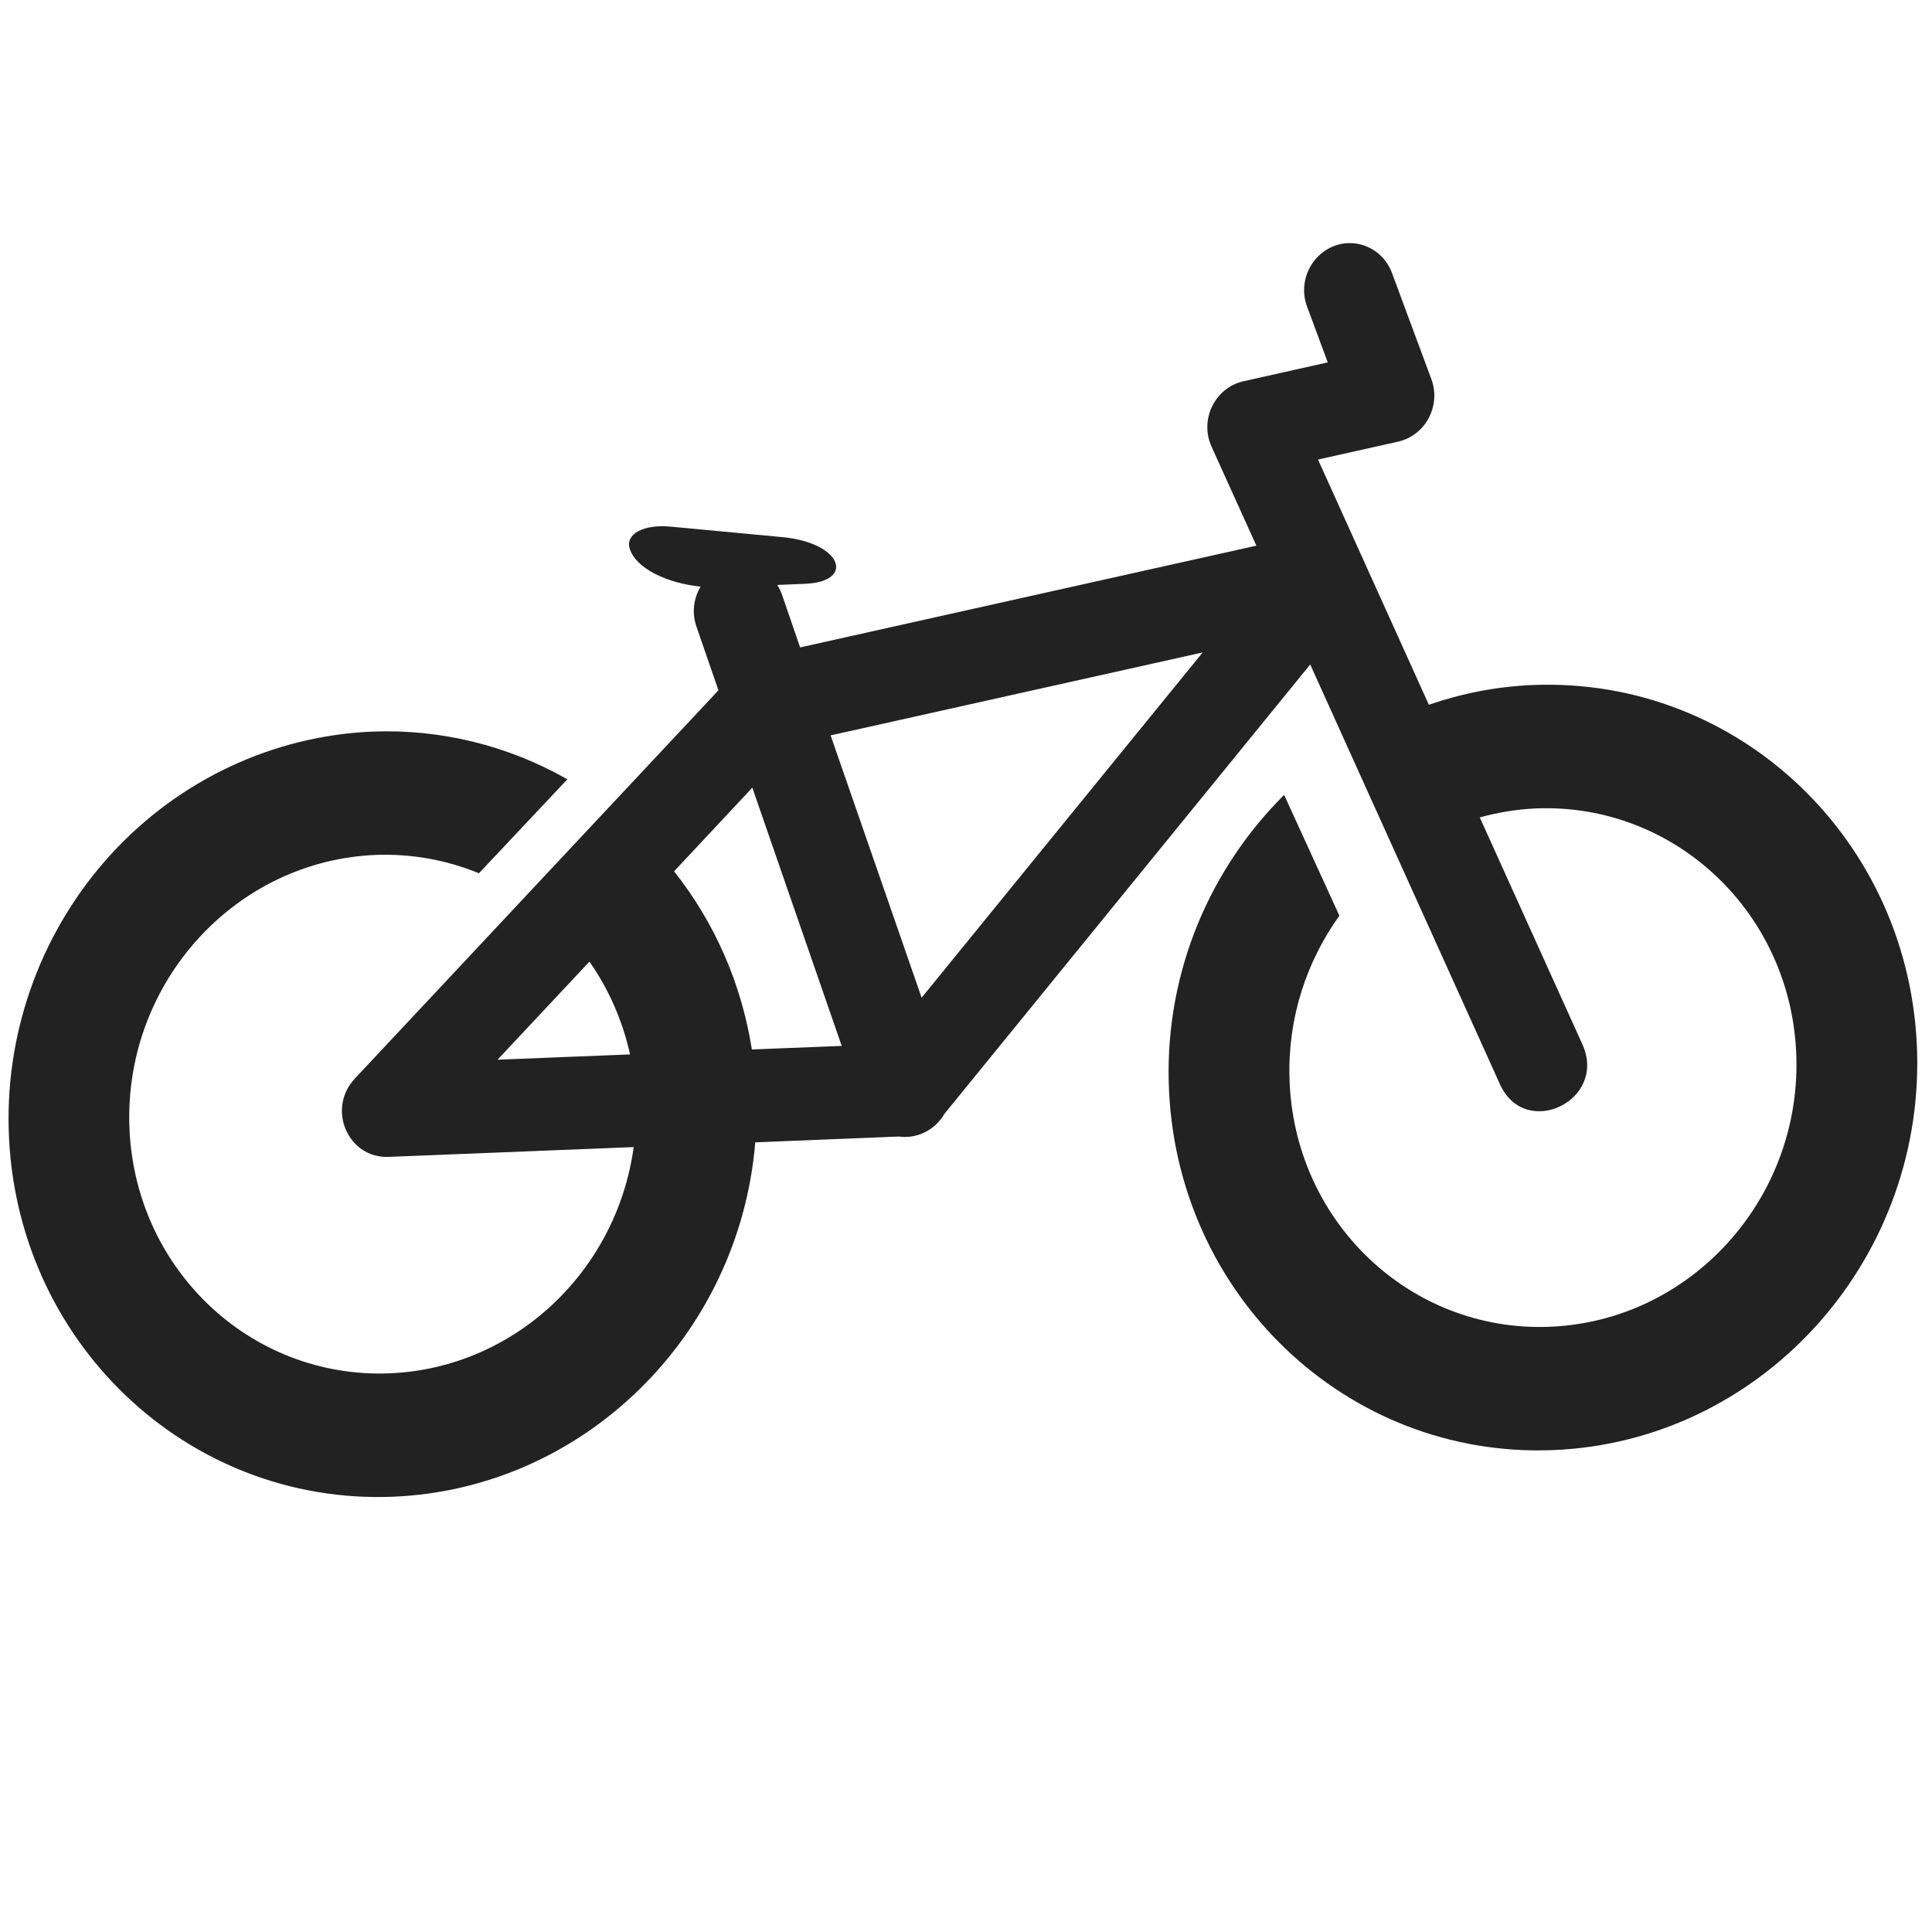 <svg
      width='16'
      height='16'
      viewBox='0 0 30 24'
      fill='none'
      xmlns='http://www.w3.org/2000/svg'
    >
      <path
        fill-rule='evenodd'
        clip-rule='evenodd'
        d='M9.783 13.373C9.669 12.853 9.454 12.363 9.153 11.932L7.726 13.455L9.783 13.373ZM13.07 13.241L11.682 9.231L10.467 10.53C11.099 11.326 11.515 12.279 11.675 13.296L13.07 13.241ZM14.311 12.492L18.675 7.131L12.898 8.419L14.311 12.492ZM20.3 1.771C20.125 1.32 20.429 0.821 20.901 0.777C21.216 0.751 21.508 0.942 21.617 1.245L22.227 2.89C22.379 3.305 22.132 3.764 21.708 3.858L20.466 4.136L22.187 7.943C22.699 7.768 23.238 7.66 23.799 7.637C27.008 7.507 29.682 10.064 29.769 13.345C29.856 16.626 27.324 19.388 24.116 19.517C20.907 19.647 18.235 17.091 18.148 13.81C18.101 12.067 18.8 10.477 19.94 9.343L20.798 11.219C20.291 11.924 19.997 12.798 20.023 13.737C20.081 15.958 21.89 17.689 24.065 17.602C26.238 17.515 27.954 15.642 27.894 13.42C27.836 11.198 26.025 9.466 23.849 9.553C23.549 9.567 23.258 9.615 22.978 9.693L24.571 13.216C24.966 14.086 23.686 14.705 23.292 13.838L20.345 7.318L14.664 14.297C14.519 14.548 14.24 14.687 13.959 14.648L11.728 14.738C11.477 17.75 9.057 20.119 6.103 20.241C2.894 20.37 0.222 17.814 0.135 14.534C0.092 12.957 0.665 11.423 1.723 10.266C2.784 9.107 4.246 8.424 5.786 8.36C6.844 8.319 7.891 8.577 8.81 9.101L7.437 10.56C6.93 10.352 6.385 10.255 5.837 10.275C3.664 10.363 1.95 12.236 2.008 14.459C2.068 16.683 3.877 18.412 6.052 18.325C7.971 18.245 9.571 16.762 9.84 14.812L6.034 14.964C5.403 14.989 5.07 14.22 5.509 13.749L11.156 7.719L10.818 6.74C10.738 6.52 10.77 6.291 10.879 6.109C10.347 6.055 9.867 5.82 9.777 5.516C9.71 5.289 9.999 5.139 10.408 5.177L12.143 5.34C13.083 5.427 13.28 6.033 12.504 6.065L12.069 6.083C12.1 6.131 12.126 6.184 12.145 6.24L12.424 7.053L19.509 5.473L18.812 3.934C18.623 3.515 18.865 3.02 19.309 2.92L20.617 2.627L20.3 1.771Z'
        fill='#222222'
      />
    </svg>